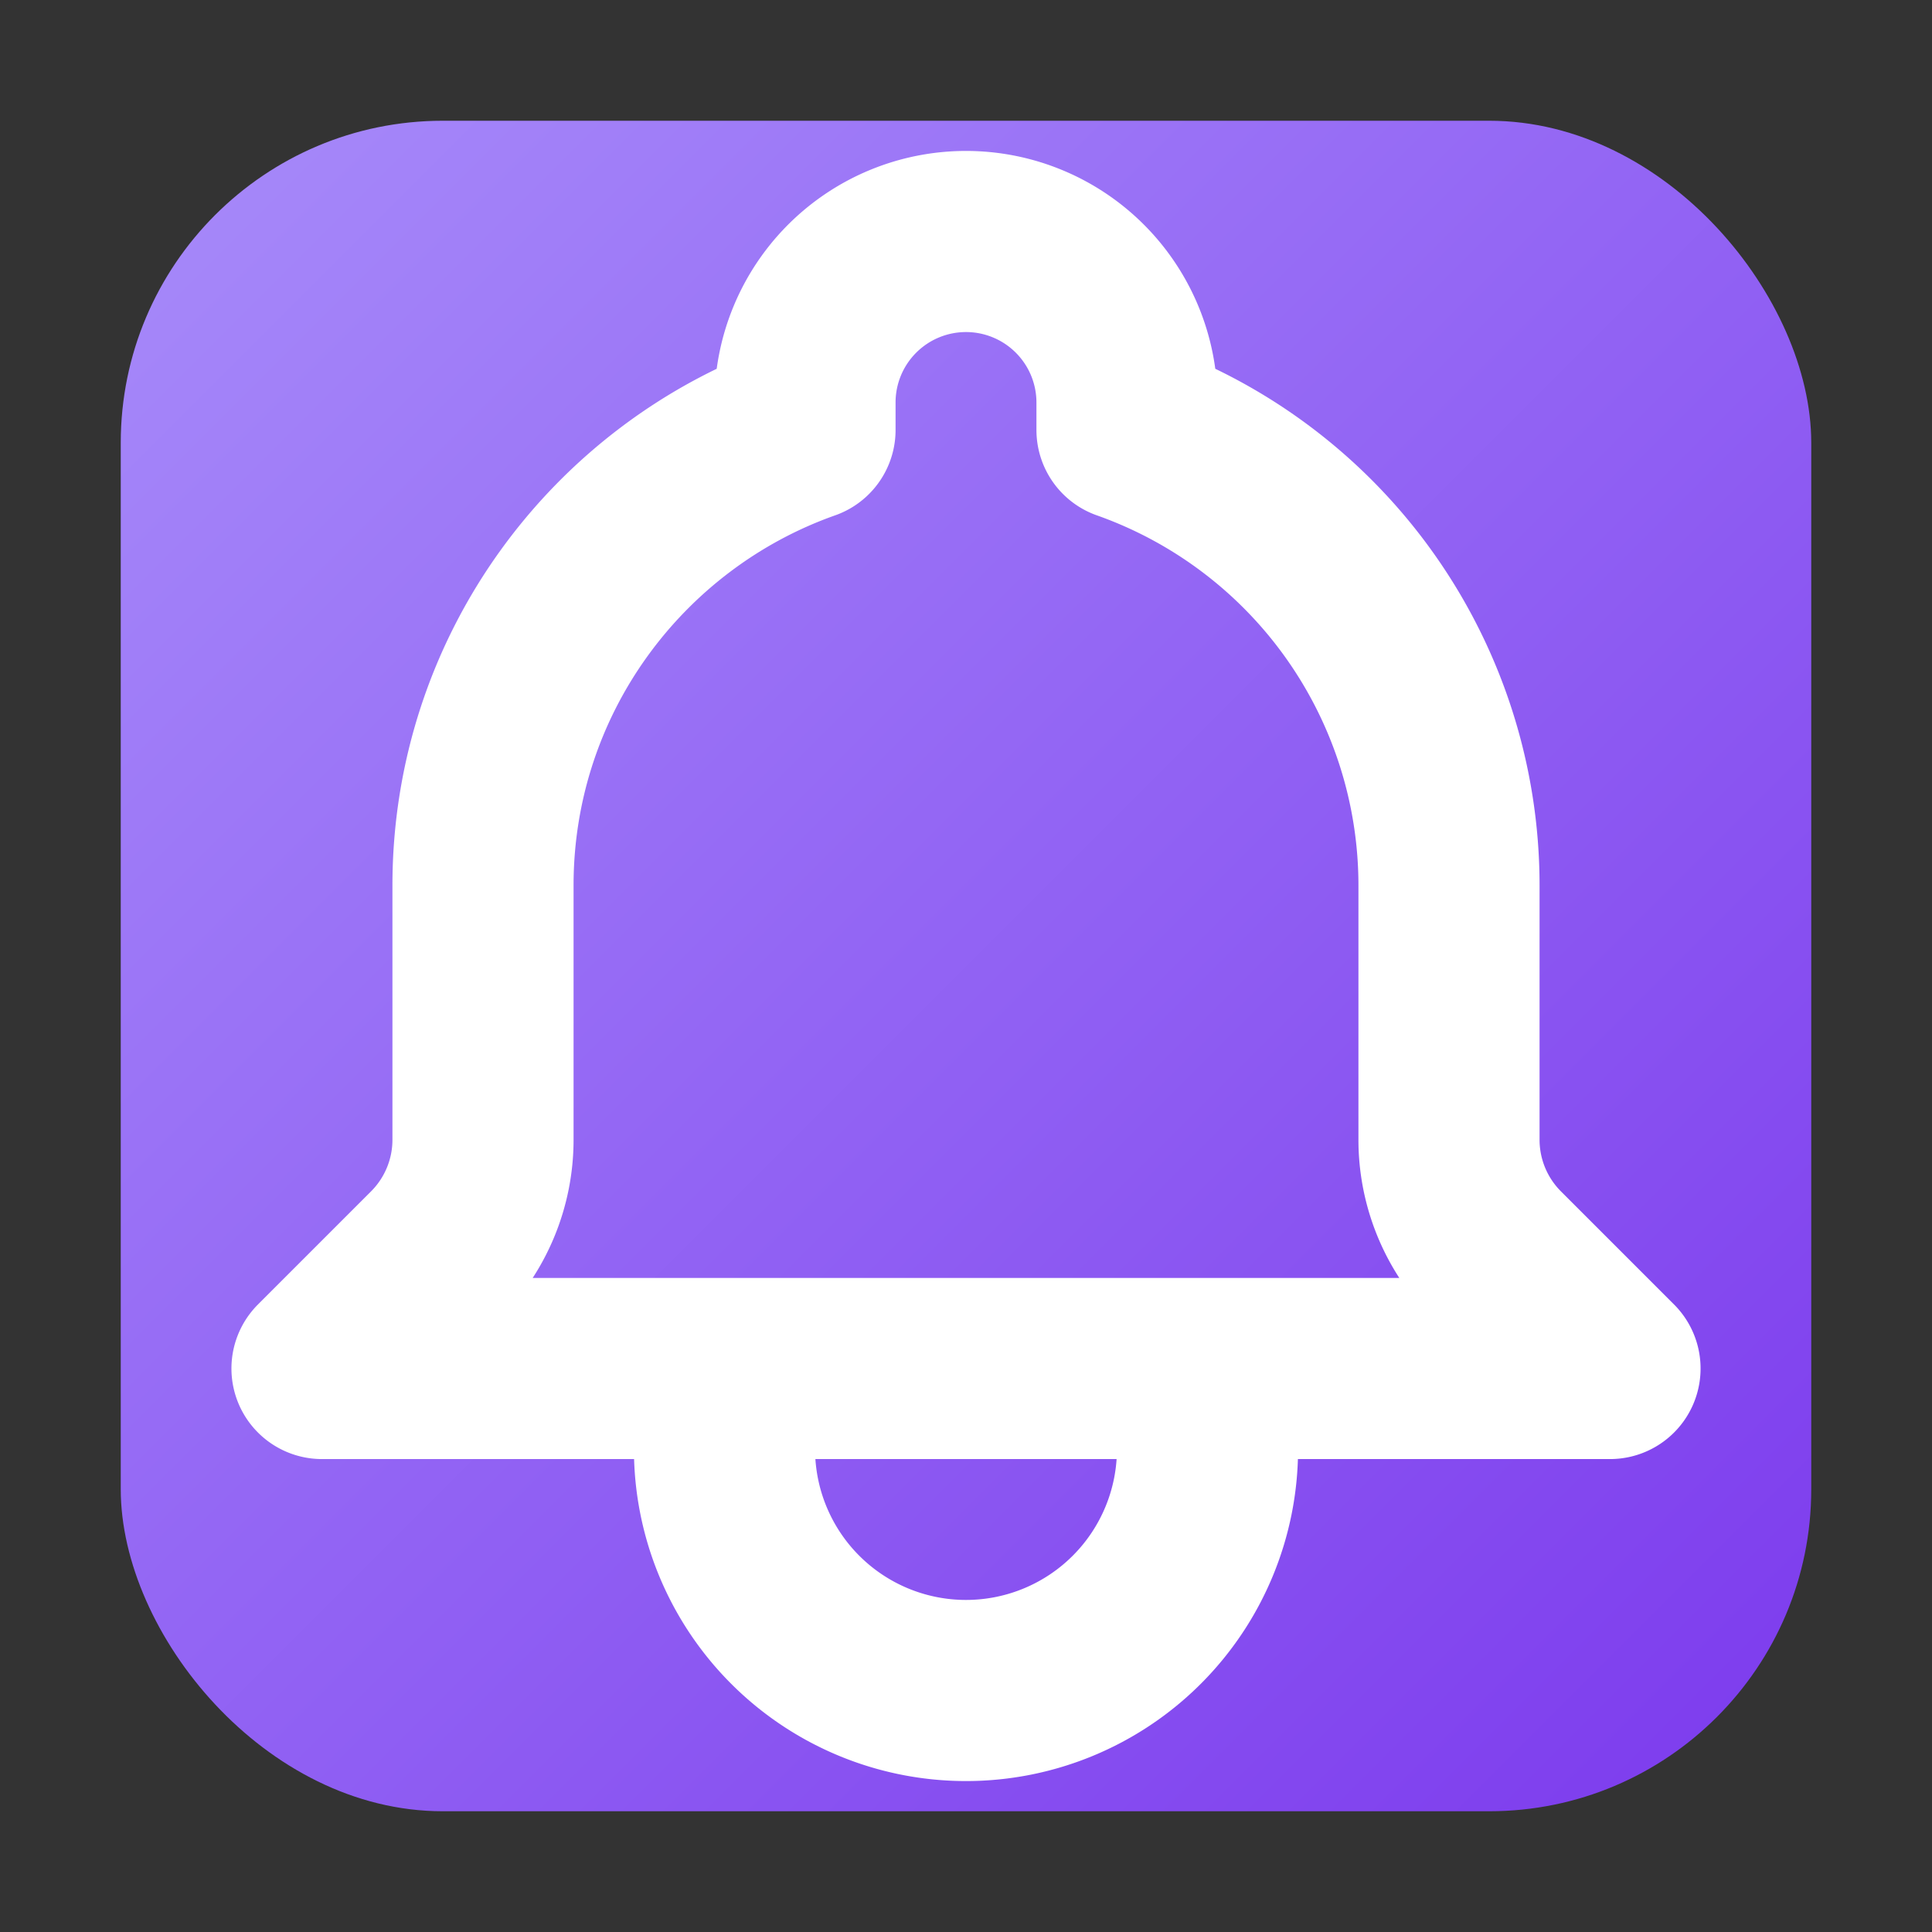 <svg xmlns="http://www.w3.org/2000/svg" viewBox="0 0 24 24" role="img" aria-label="Bell">
  <rect x="0" y="0" width="24" height="24" fill="#333333" stroke="none"/>
  <!-- Gradient that matches the site’s purple tones -->
  <defs>
    <linearGradient id="g" x1="0" y1="0" x2="1" y2="1">
      <stop offset="0" stop-color="#A78BFA"/>
      <stop offset="1" stop-color="#7C3AED"/>
    </linearGradient>
  </defs>

  <!-- Optional rounded tile for visibility at 16–32px -->
  <rect x="1.5" y="1.5" width="21" height="21" rx="4" fill="url(#g)"/>

  <!-- Original bell path, unchanged; thicker stroke for favicon clarity -->
  <g class="bell" fill="none" stroke="#FFFFFF" stroke-width="2.25" stroke-linecap="round" stroke-linejoin="round">
    <path d="M15 17h5l-1.405-1.405A2.032 2.032 0 0 1 18 14.158V11a6.002 6.002 0 0 0-4-5.659V5a2 2 0 1 0-4 0v.341C7.67 6.165 6 8.388 6 11v3.159c0 .538-.214 1.055-.595 1.436L4 17h5m6 0v1a3 3 0 1 1-6 0v-1m6 0H9"/>
  </g>

  <!-- Adaptive contrast for dark mode -->
  <style>
    @media (prefers-color-scheme: dark) {
      .bell { stroke: #F4F4F5; }
    }
  </style>
</svg>

